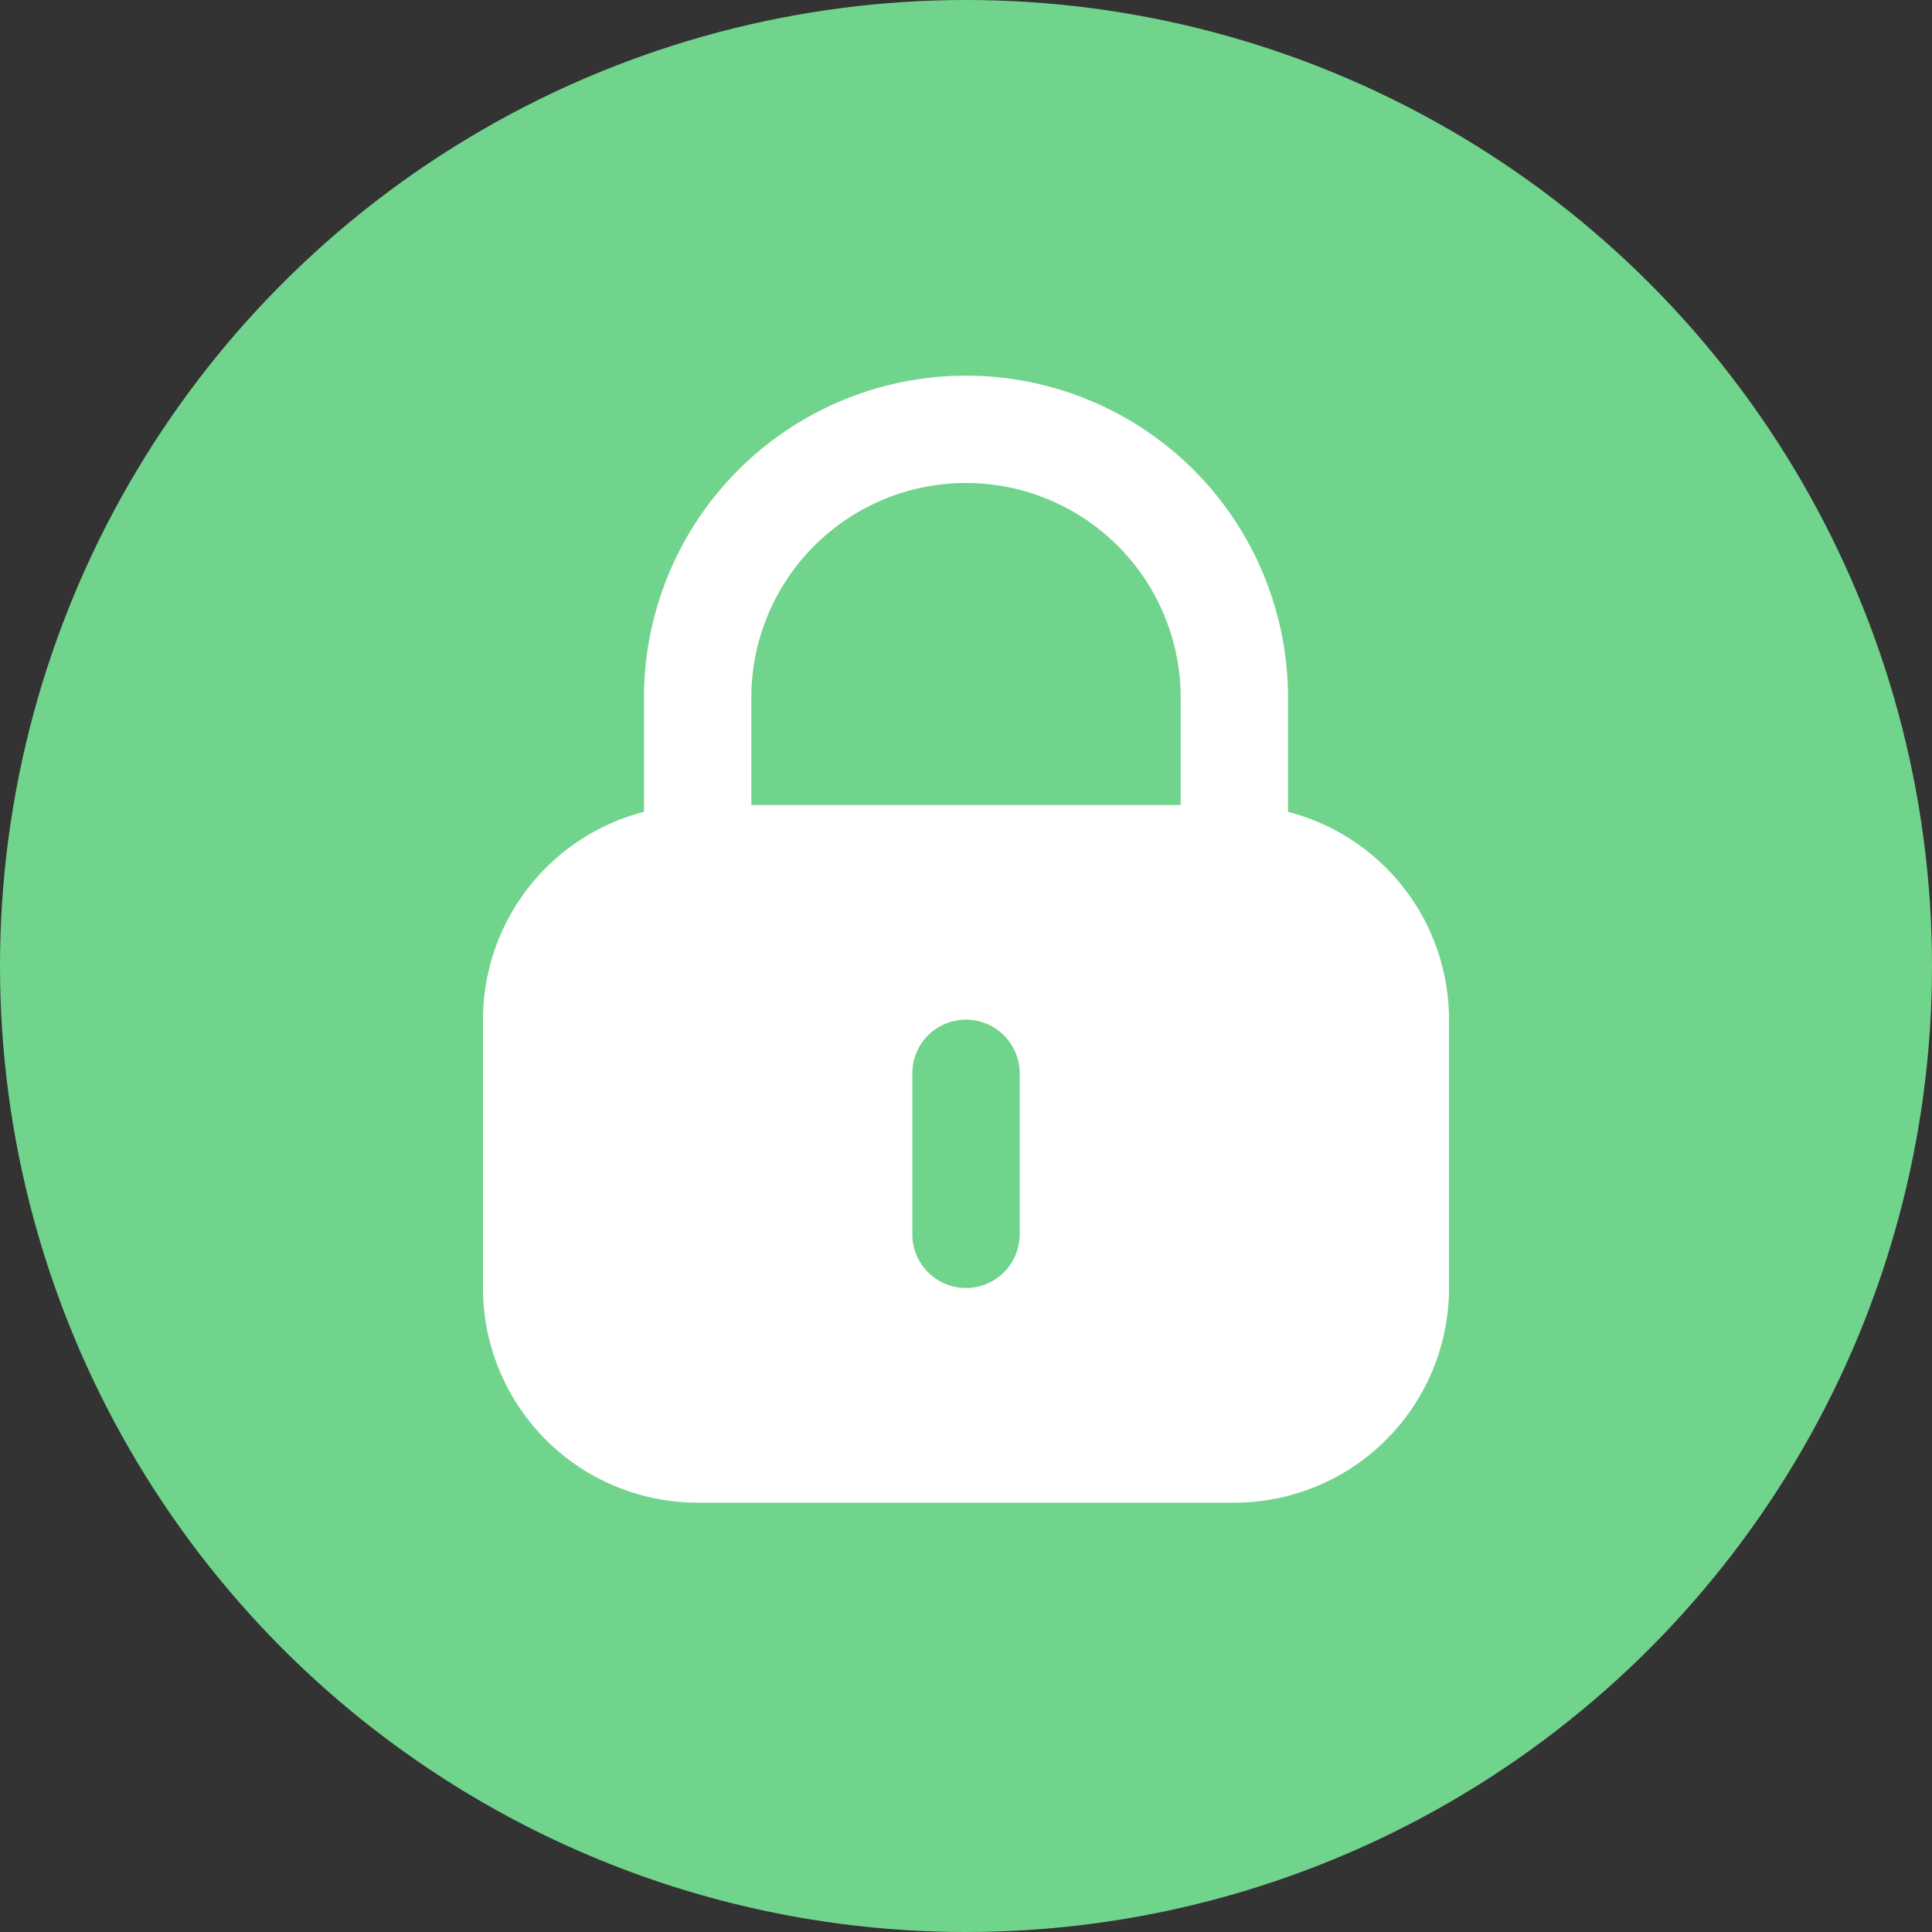 <svg xmlns="http://www.w3.org/2000/svg" width="18" height="18" viewBox="0 0 18 18">
  <rect x="0" y="0" width="18" height="18" fill="#333333" stroke="none"/>
  <g id="组_73" data-name="组 73" transform="translate(-292.661 -393.331)">
    <circle id="椭圆_11" data-name="椭圆 11" cx="9" cy="9" r="9" transform="translate(292.661 393.331)" fill="#71d48c"/>
    <rect id="矩形_136" data-name="矩形 136" width="12" height="12" transform="translate(295.661 396.331)" fill="none"/>
    <path id="路径_71" data-name="路径 71" d="M304.161,407.331h-5a2,2,0,0,1-2-2v-2.5a2,2,0,0,1,2-2h5a2,2,0,0,1,2,2v2.5A2,2,0,0,1,304.161,407.331Zm-2.5-4.5a.5.5,0,0,0-.5.5v1.5a.5.5,0,0,0,1,0v-1.5A.5.5,0,0,0,301.661,402.831Z" fill="#fff"/>
    <path id="路径_72" data-name="路径 72" d="M304.161,402.331a.5.5,0,0,1-.5-.5v-2a2,2,0,1,0-4,0v2a.5.5,0,0,1-1,0v-2a3,3,0,1,1,6,0v2A.5.5,0,0,1,304.161,402.331Z" fill="#fff"/>
  </g>
</svg>
